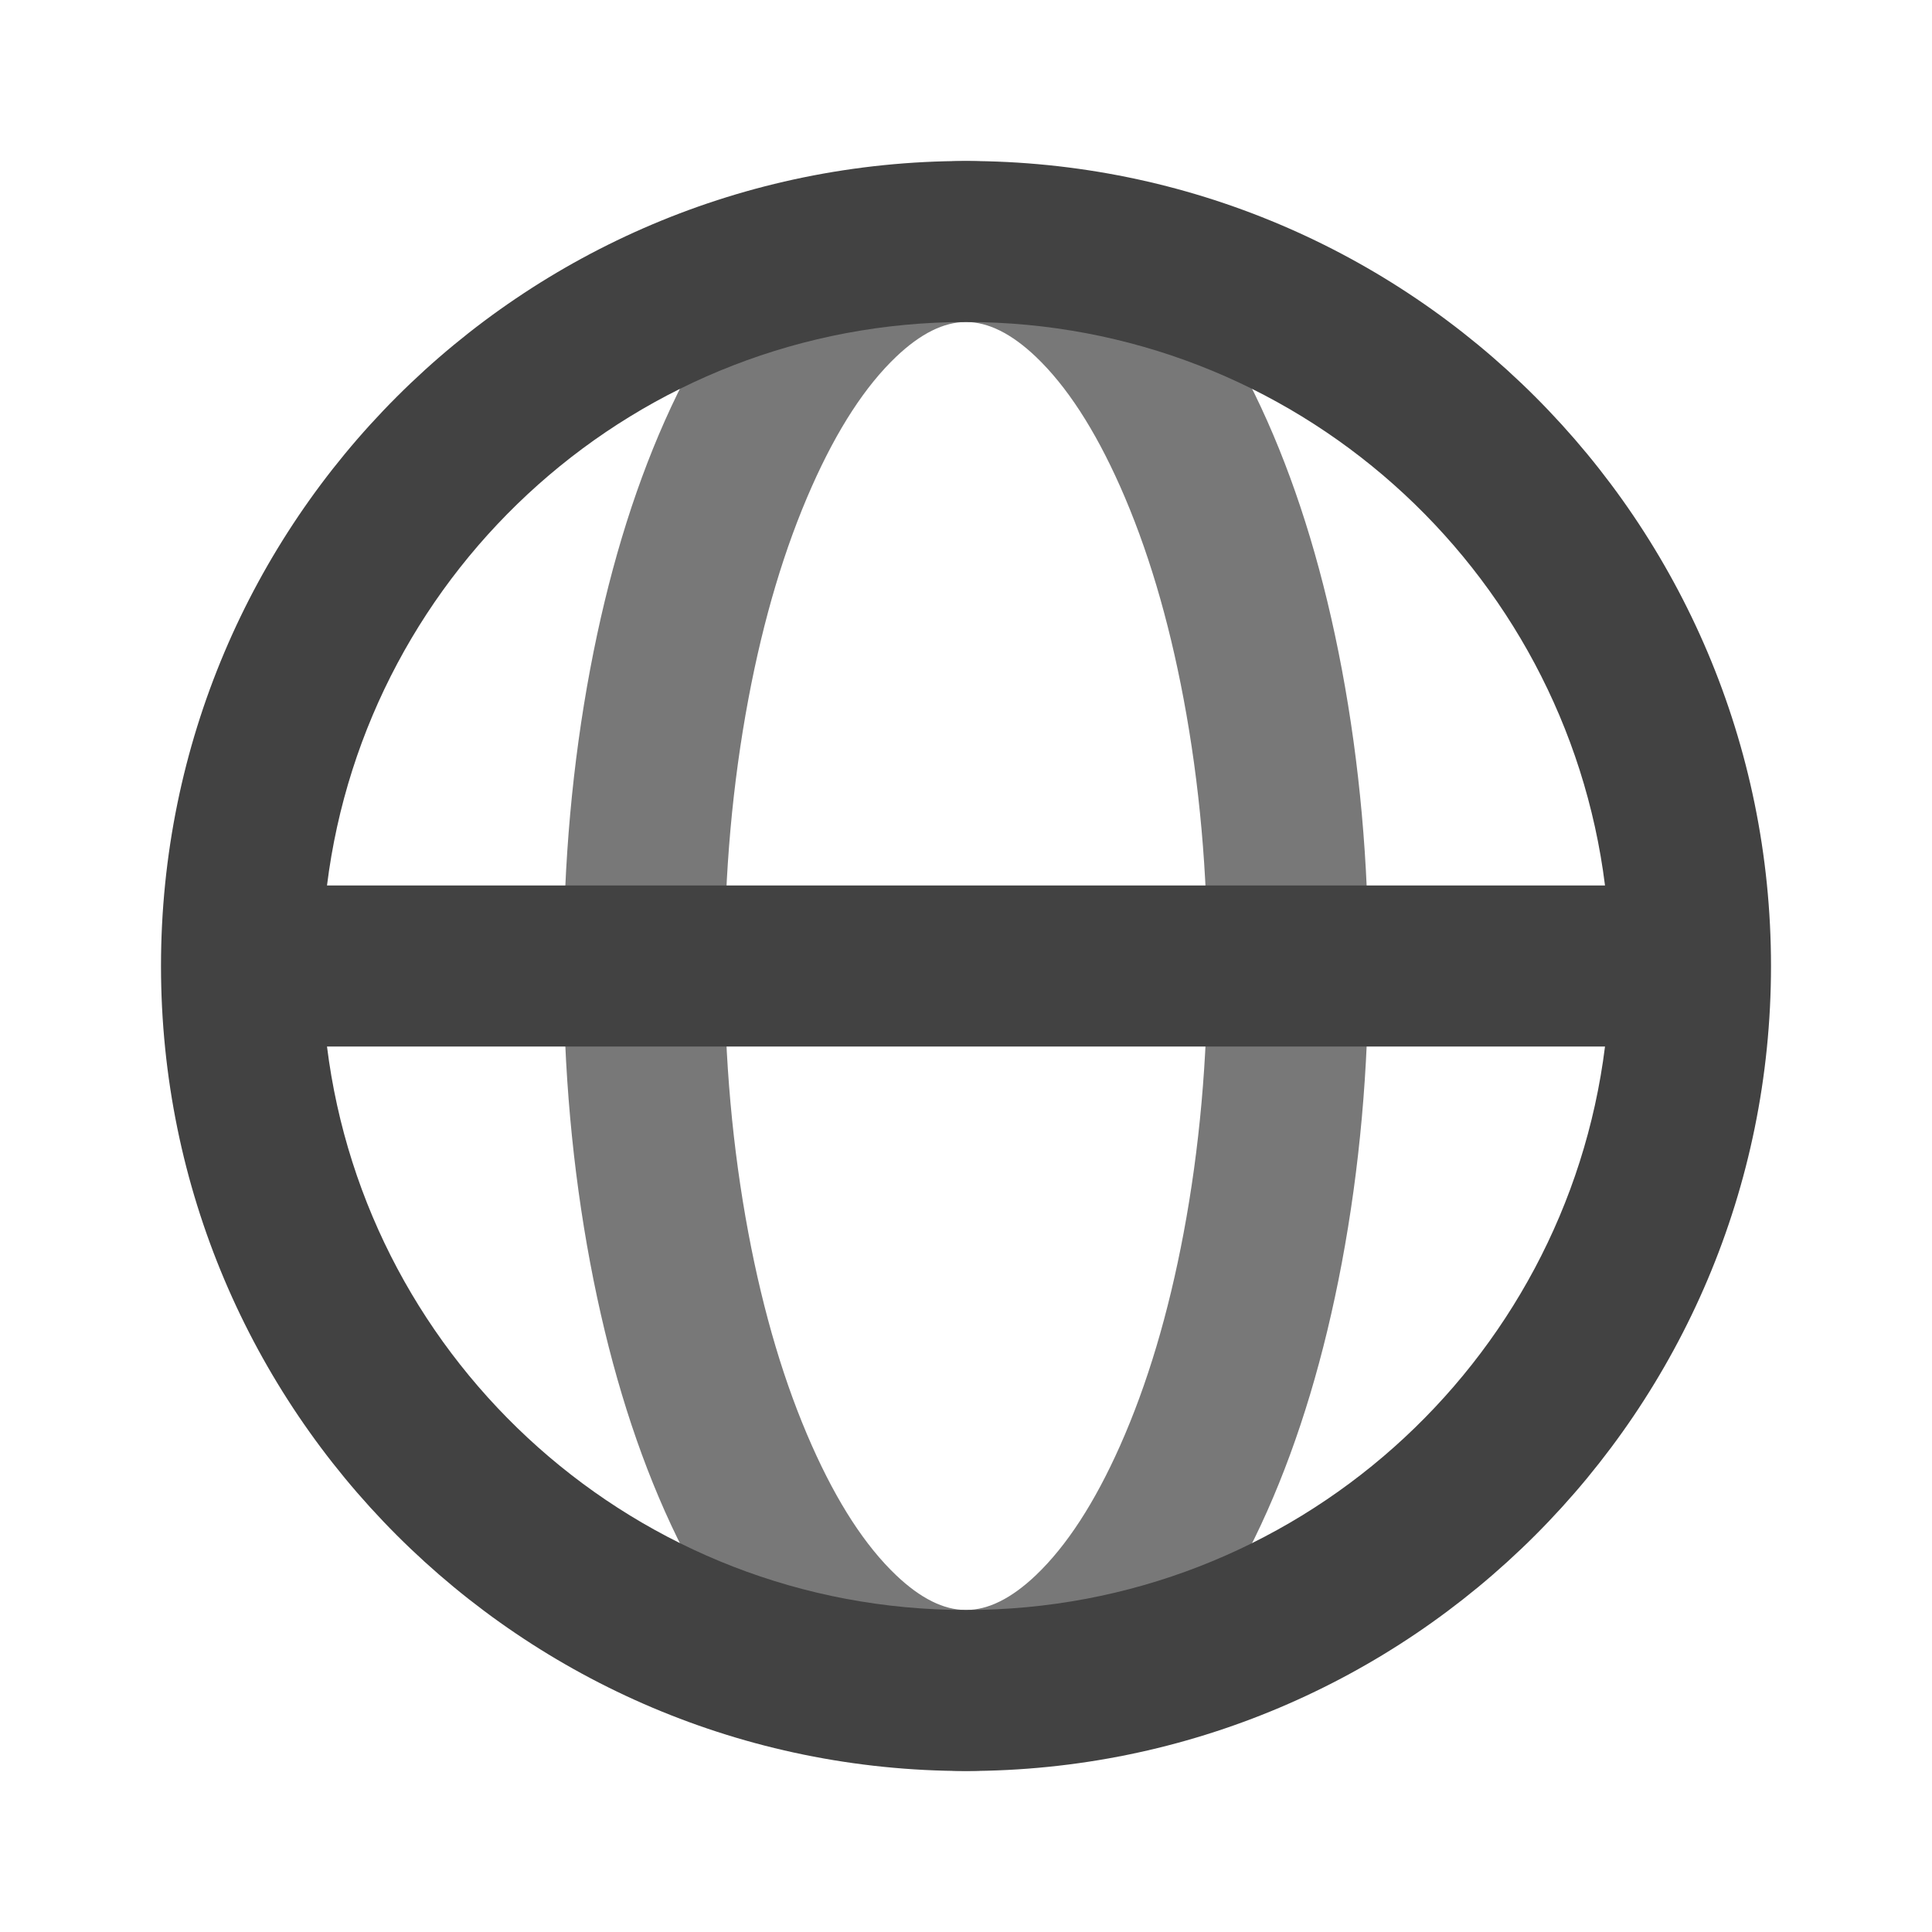 <svg xmlns="http://www.w3.org/2000/svg" xmlns:xlink="http://www.w3.org/1999/xlink" width="48" height="48" viewBox="0 0 48 48" fill="none">
<path d="M33.337 31.376C33.779 29.024 34 26.566 34 24C34 21.434 33.779 18.976 33.337 16.624C32.903 14.318 32.286 12.263 31.485 10.46C30.639 8.557 29.642 7.059 28.493 5.966C27.847 5.351 27.166 4.879 26.449 4.549C25.654 4.183 24.837 4 24 4C23.163 4 22.346 4.183 21.551 4.549C20.834 4.879 20.153 5.351 19.507 5.966C18.358 7.059 17.361 8.557 16.515 10.46C15.714 12.263 15.097 14.318 14.663 16.624C14.221 18.976 14 21.434 14 24C14 26.566 14.221 29.024 14.663 31.376C15.097 33.682 15.714 35.737 16.515 37.54C17.361 39.443 18.358 40.941 19.507 42.034C20.153 42.649 20.834 43.121 21.551 43.451C22.346 43.817 23.163 44 24 44C24.837 44 25.654 43.817 26.449 43.451C27.166 43.121 27.847 42.649 28.493 42.034C29.642 40.941 30.639 39.443 31.485 37.54C32.286 35.737 32.903 33.682 33.337 31.376ZM29.406 17.363C29.802 19.471 30 21.683 30 24C30 26.317 29.802 28.529 29.406 30.637C29.03 32.637 28.504 34.397 27.829 35.916C27.198 37.335 26.5 38.408 25.735 39.137C25.13 39.712 24.552 40 24 40C23.448 40 22.87 39.712 22.265 39.137C21.499 38.408 20.801 37.335 20.171 35.916C19.496 34.397 18.97 32.637 18.594 30.637C18.198 28.529 18 26.317 18 24C18 21.683 18.198 19.471 18.594 17.363C18.97 15.363 19.496 13.603 20.171 12.084C20.801 10.665 21.499 9.592 22.265 8.863C22.87 8.288 23.448 8 24 8C24.552 8 25.13 8.288 25.735 8.863C26.5 9.592 27.198 10.665 27.829 12.084C28.504 13.603 29.03 15.363 29.406 17.363Z" fill-rule="evenodd"  fill="#787878" >
</path>
<path d="M44 24C44 35.046 35.046 44 24 44C12.954 44 4 35.046 4 24C4 12.954 12.954 4 24 4C35.046 4 44 12.954 44 24ZM39.876 22C38.892 14.108 32.159 8 24 8C15.841 8 9.108 14.108 8.124 22L39.876 22ZM39.876 26C38.892 33.892 32.159 40 24 40C15.841 40 9.108 33.892 8.124 26L39.876 26Z" fill-rule="evenodd"  fill="#424242" >
</path>
</svg>
